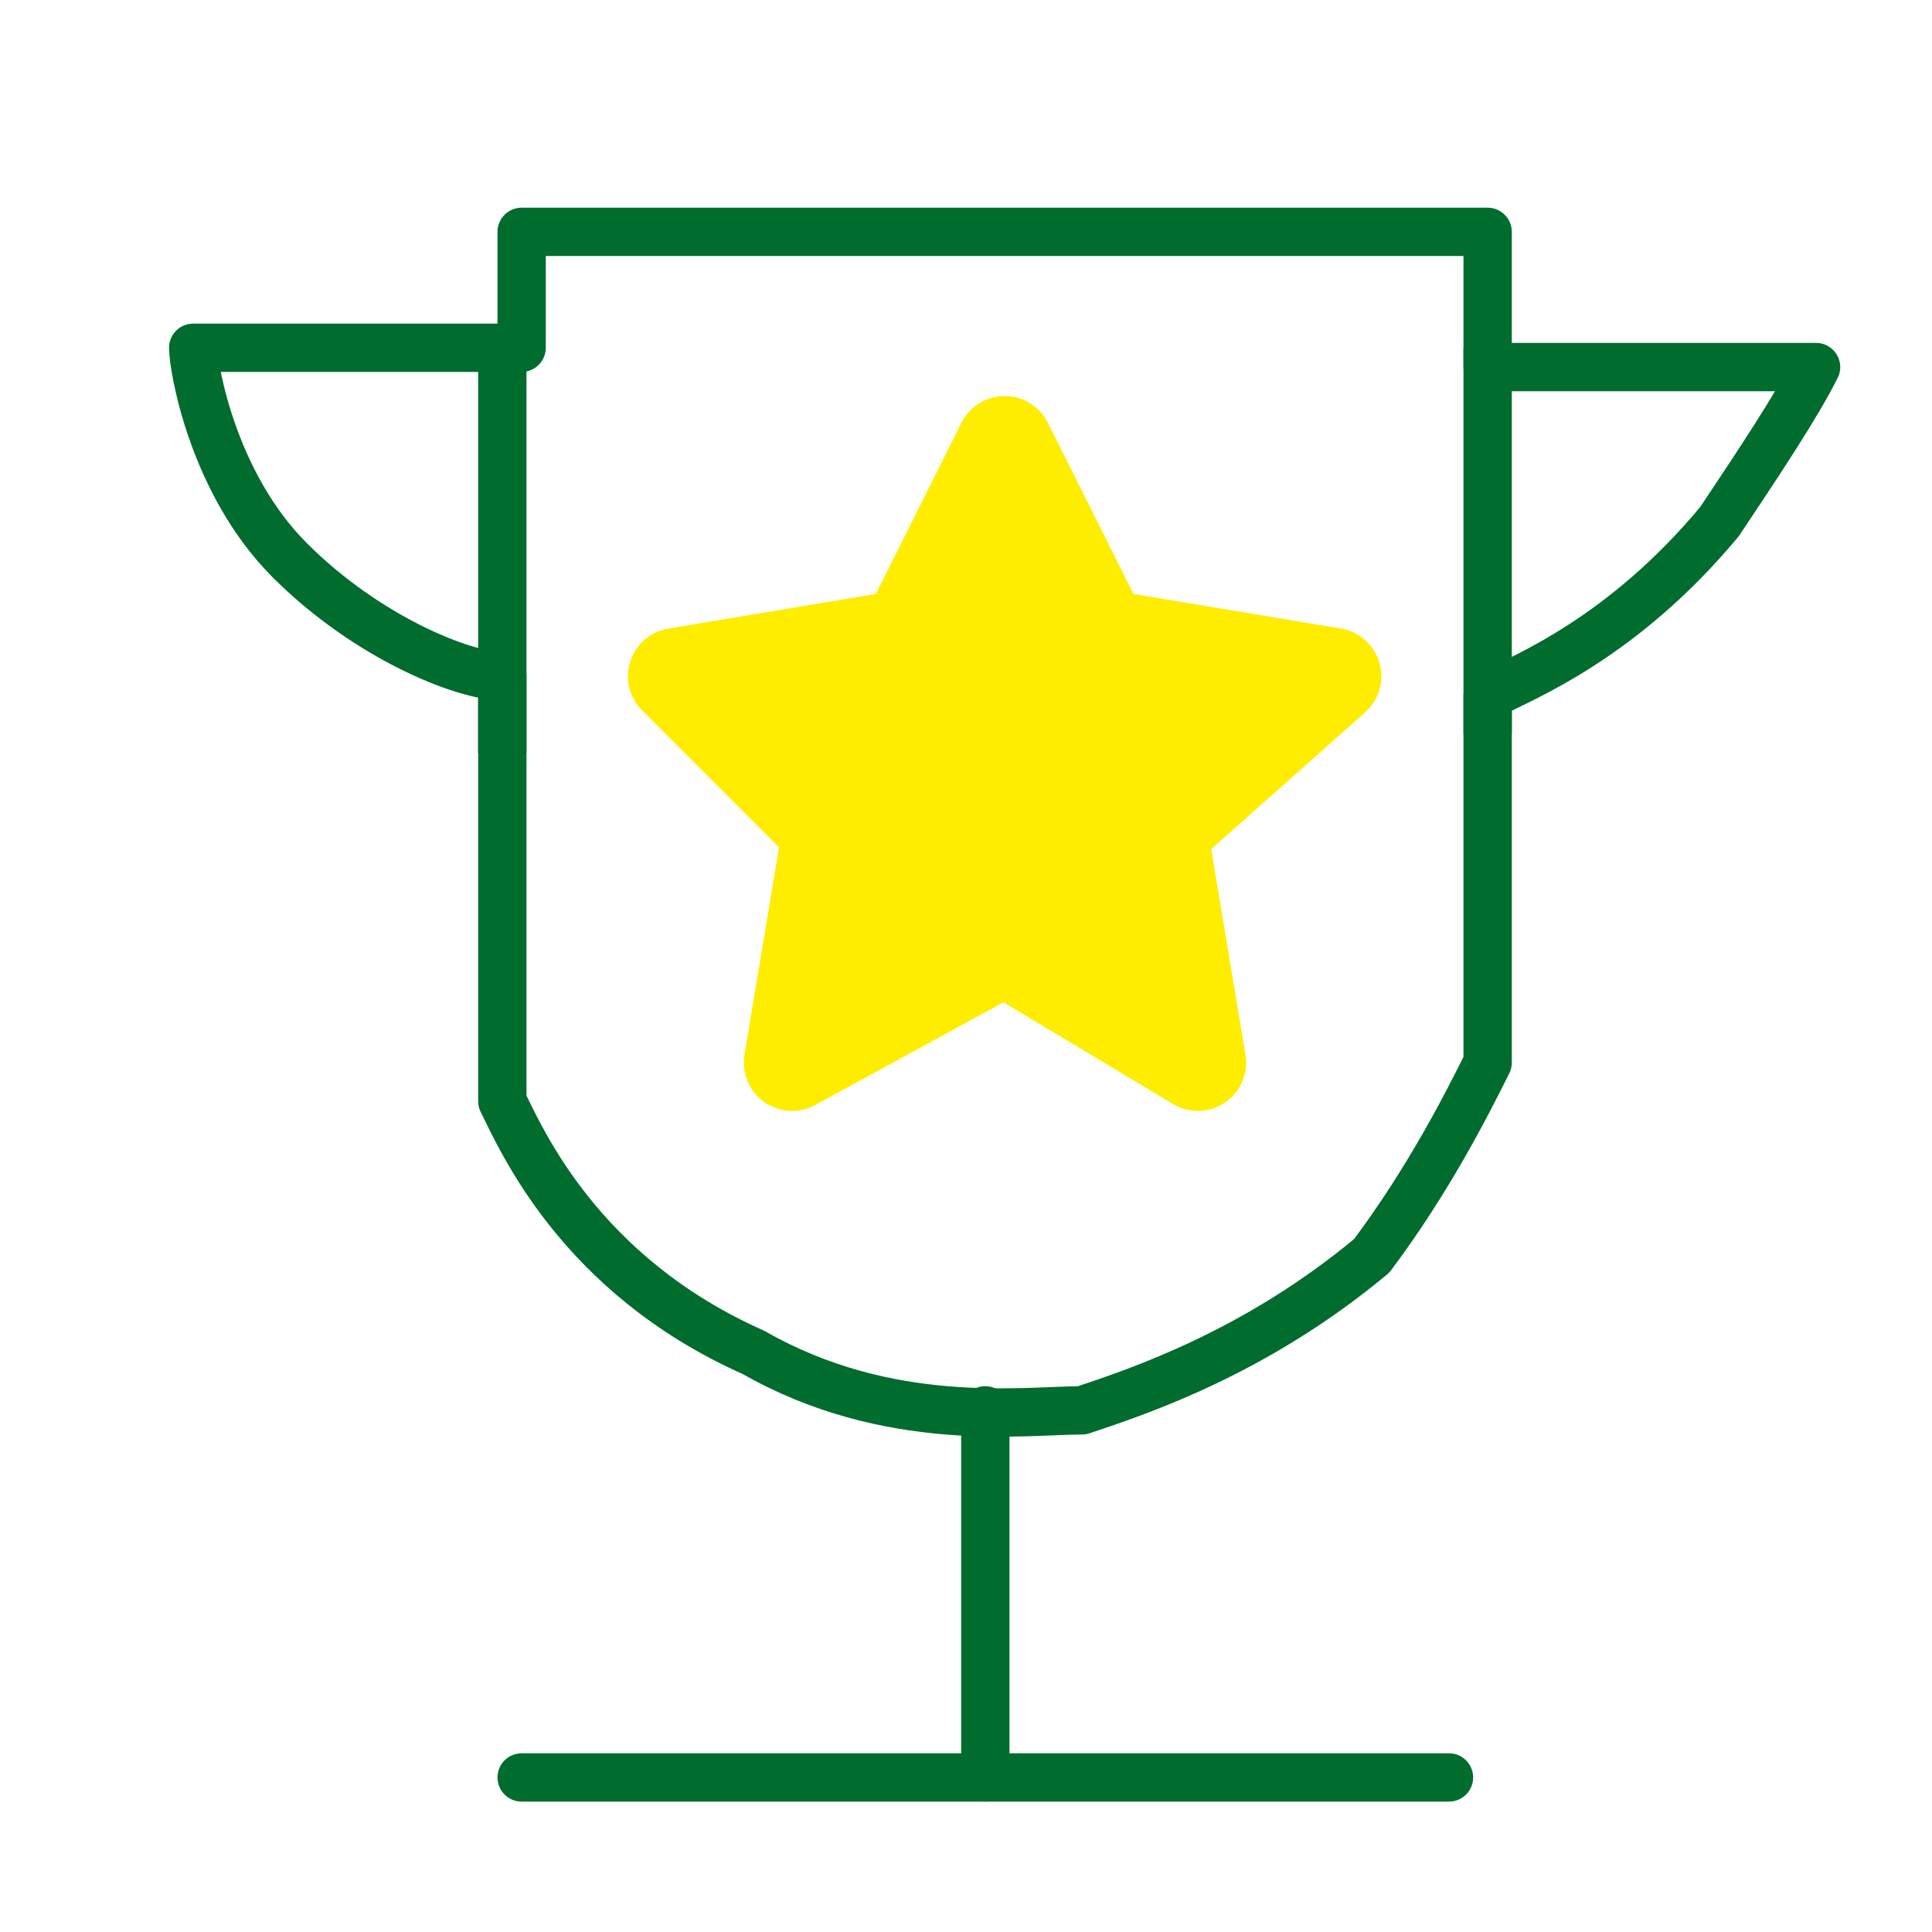 <?xml version="1.0" encoding="utf-8"?>
<!-- Generator: Adobe Illustrator 24.0.1, SVG Export Plug-In . SVG Version: 6.00 Build 0)  -->
<svg version="1.1" id="Слой_1" xmlns="http://www.w3.org/2000/svg" xmlns:xlink="http://www.w3.org/1999/xlink" x="0px" y="0px"
	 viewBox="0 0 10 10" style="enable-background:new 0 0 10 10;" xml:space="preserve">
<style type="text/css">
	.st0{fill:none;stroke:#006C2D;stroke-width:0.25;stroke-linecap:round;stroke-linejoin:round;stroke-miterlimit:10;}
	.st1{fill:none;stroke:#006C2D;stroke-width:0.25;stroke-miterlimit:10;}
	.st2{fill:#FFED00;stroke:#FFED00;stroke-width:0.5;stroke-linecap:round;stroke-linejoin:round;stroke-miterlimit:10;}
</style>
<g>
	<path class="st0" d="M2.6,3.5c-0.2,0-0.7-0.2-1.1-0.6C1.1,2.5,1,1.9,1,1.8c0.6,0,1.1,0,1.7,0c0-0.2,0-0.4,0-0.6c1.7,0,3.3,0,5,0
		c0,0.2,0,0.4,0,0.7c0.6,0,1.1,0,1.7,0C9.3,2.1,9.1,2.4,8.9,2.7C8.4,3.3,7.9,3.5,7.7,3.6c0,0.6,0,1.3,0,1.9C7.6,5.7,7.4,6.1,7.1,6.5
		C6.5,7,5.9,7.2,5.6,7.3c-0.3,0-1,0.1-1.7-0.3C3,6.6,2.7,5.9,2.6,5.7C2.6,5,2.6,4.2,2.6,3.5z"/>
	<line class="st0" x1="2.7" y1="9.2" x2="7.5" y2="9.2"/>
	<line class="st0" x1="5.1" y1="9.2" x2="5.1" y2="7.3"/>
	<line class="st1" x1="7.7" y1="1.8" x2="7.7" y2="3.8"/>
	<line class="st1" x1="2.6" y1="1.8" x2="2.6" y2="3.9"/>
	<polygon class="st2" points="5.2,2.3 5.7,3.3 6.9,3.5 6,4.3 6.2,5.5 5.2,4.9 4.1,5.5 4.3,4.3 3.5,3.5 4.7,3.3 	"/>
</g>
</svg>

